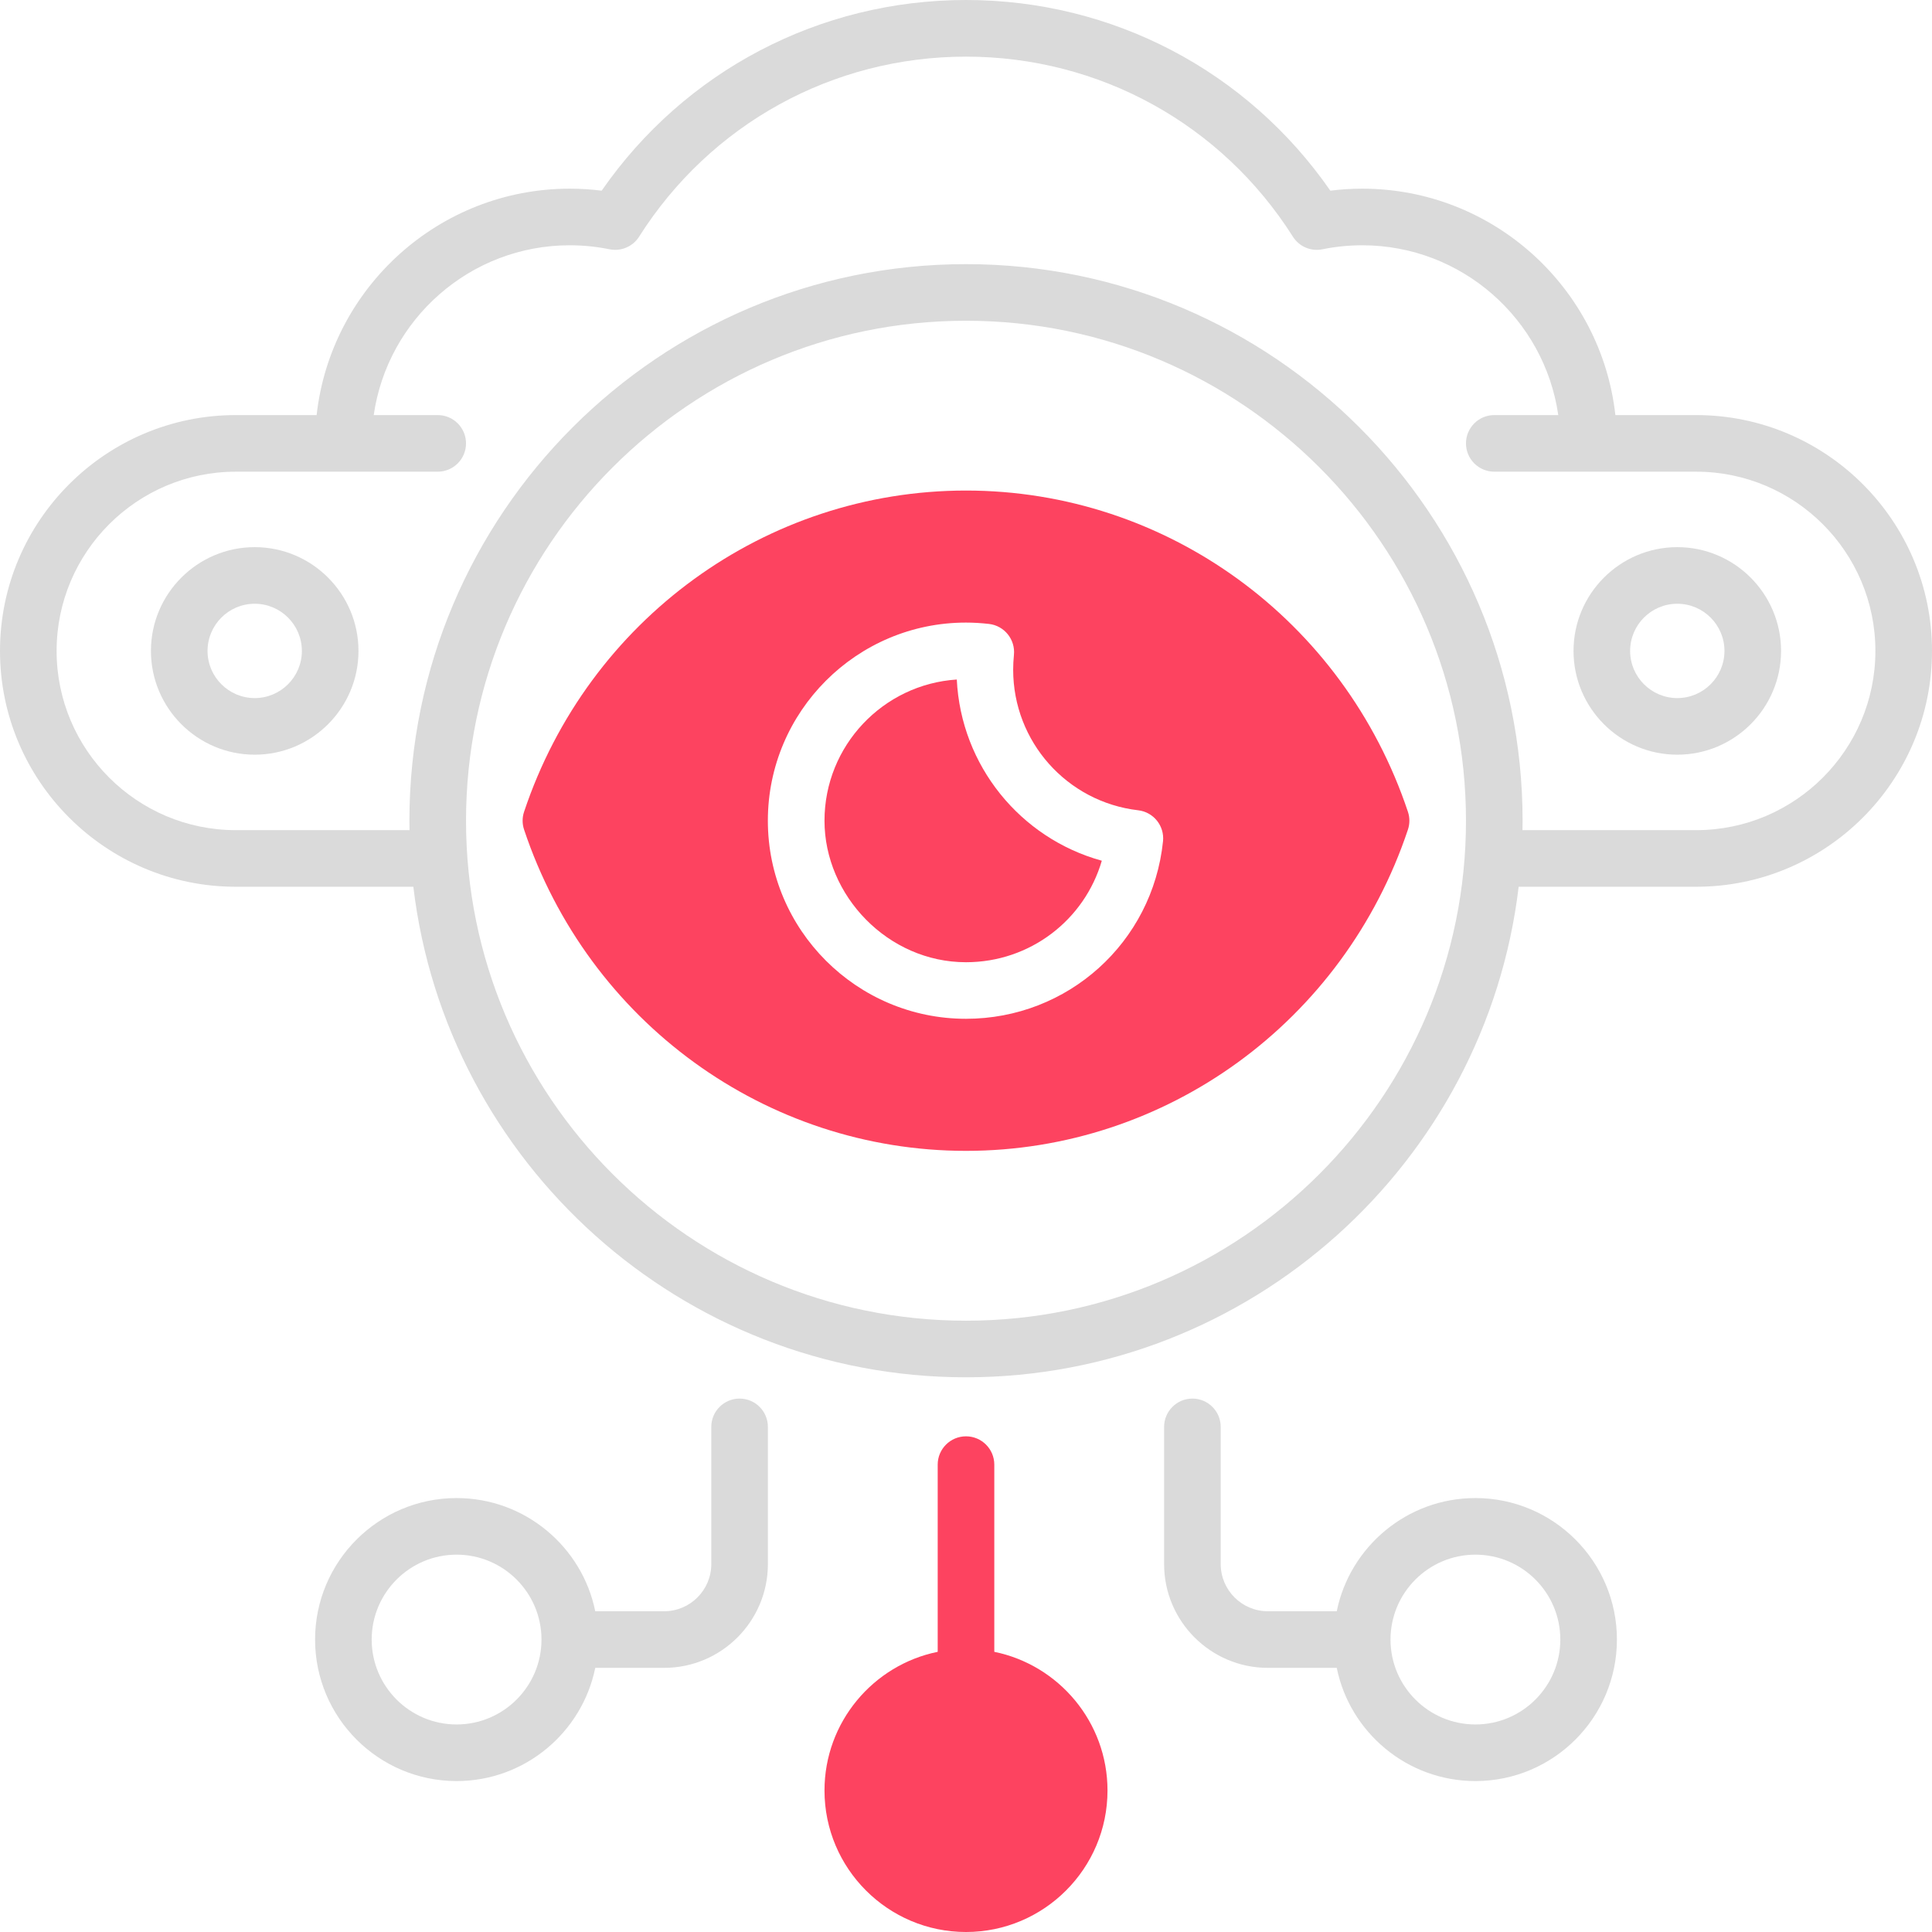 <?xml version="1.0" encoding="UTF-8"?>
<svg id="OBJECT" xmlns="http://www.w3.org/2000/svg" viewBox="0 0 512 512">
  <defs>
    <style>
      .cls-1 {
        fill: #FD4360;
      }

      .cls-2 {
        fill: #dadada;
      }
    </style>
  </defs>
  <g>
    <path class="cls-2" d="M391,397c-18.11,0-33.26,12.9-36.75,30h-18.25c-6.89,0-12.5-5.61-12.5-12.5v-36.36c0-4.14-3.36-7.5-7.5-7.5s-7.5,3.36-7.5,7.5v36.36c0,15.16,12.34,27.5,27.5,27.5h18.25c3.48,17.1,18.64,30,36.75,30,20.68,0,37.5-16.82,37.5-37.5s-16.82-37.5-37.5-37.5Zm0,60c-12.41,0-22.5-10.09-22.5-22.5s10.09-22.5,22.5-22.5,22.5,10.09,22.5,22.5-10.09,22.5-22.5,22.5Z"/>
    <path class="cls-2" d="M196,370.64c-4.14,0-7.5,3.36-7.5,7.5v36.36c0,6.89-5.61,12.5-12.5,12.5h-18.25c-3.48-17.1-18.64-30-36.75-30-20.68,0-37.5,16.82-37.5,37.5s16.82,37.5,37.5,37.5c18.11,0,33.26-12.9,36.75-30h18.25c15.16,0,27.5-12.34,27.5-27.5v-36.36c0-4.14-3.36-7.5-7.5-7.5Zm-75,86.36c-12.41,0-22.5-10.09-22.5-22.5s10.09-22.5,22.5-22.5,22.5,10.09,22.5,22.5-10.09,22.5-22.5,22.5Z"/>
    <path class="cls-2" d="M444.5,145c-15.16,0-27.5,12.34-27.5,27.5s12.34,27.5,27.5,27.5,27.5-12.34,27.5-27.5-12.34-27.5-27.5-27.5Zm0,40c-6.89,0-12.5-5.61-12.5-12.5s5.61-12.5,12.5-12.5,12.5,5.61,12.5,12.5-5.61,12.5-12.5,12.5Z"/>
    <path class="cls-2" d="M67.5,145c-15.16,0-27.5,12.34-27.5,27.5s12.34,27.5,27.5,27.5,27.5-12.34,27.5-27.5-12.34-27.5-27.5-27.5Zm0,40c-6.89,0-12.5-5.61-12.5-12.5s5.61-12.5,12.5-12.5,12.5,5.61,12.5,12.5-5.61,12.5-12.5,12.5Z"/>
    <path class="cls-2" d="M449.5,110h-21.41c-3.74-33.7-32.4-60-67.09-60-2.82,0-5.65,.18-8.45,.53C330.55,18.8,294.82,0,256,0s-74.55,18.8-96.55,50.53c-2.8-.35-5.62-.53-8.45-.53-34.68,0-63.34,26.3-67.09,60h-21.41C28.04,110,0,138.04,0,172.5s28.04,62.5,62.5,62.5h47.04c8.68,73.11,71.05,130,146.46,130s137.77-56.89,146.46-130h47.04c34.46,0,62.5-28.04,62.5-62.5s-28.04-62.5-62.5-62.5Zm-193.5,240c-73.06,0-132.5-59.44-132.5-132.5s59.44-132.5,132.5-132.5,132.5,59.44,132.5,132.5-59.44,132.5-132.5,132.5Zm193.5-130h-46.03c.01-.83,.03-1.66,.03-2.5,0-81.33-66.17-147.5-147.5-147.5S108.5,136.17,108.5,217.5c0,.84,.02,1.67,.03,2.5H62.5c-26.19,0-47.5-21.31-47.5-47.5s21.31-47.5,47.5-47.5h53.5c4.14,0,7.5-3.36,7.5-7.5s-3.36-7.5-7.5-7.5h-16.96c3.65-25.41,25.55-45,51.96-45,3.54,0,7.08,.36,10.53,1.06,3.05,.62,6.17-.71,7.83-3.33,18.93-29.88,51.33-47.72,86.64-47.72s67.71,17.84,86.64,47.72c1.67,2.63,4.78,3.96,7.83,3.33,3.44-.7,6.98-1.06,10.53-1.06,26.4,0,48.3,19.59,51.96,45h-16.96c-4.14,0-7.5,3.36-7.5,7.5s3.36,7.5,7.5,7.5h53.5c26.19,0,47.5,21.31,47.5,47.5s-21.31,47.5-47.5,47.5Z"/>
  </g>
  <g>
    <path class="cls-1" d="M263.5,437.75v-49.61c0-4.14-3.36-7.5-7.5-7.5s-7.5,3.36-7.5,7.5v49.61c-17.1,3.48-30,18.64-30,36.75,0,20.68,16.82,37.5,37.5,37.5s37.5-16.82,37.5-37.5c0-18.11-12.9-33.26-30-36.75Z"/>
    <path class="cls-1" d="M253.56,180.08c-19.55,1.26-35.06,17.56-35.06,37.42s16.82,37.5,37.5,37.5c16.96,0,31.41-11.18,35.99-26.9-21.61-5.95-37.32-25.21-38.43-48.02Z"/>
    <path class="cls-1" d="M373.11,215.12c-17.01-50.92-64.08-85.12-117.11-85.12s-100.1,34.21-117.11,85.12c-.52,1.54-.52,3.21,0,4.75,17.01,50.92,64.08,85.12,117.11,85.12s100.1-34.21,117.11-85.12c.52-1.54,.52-3.21,0-4.75Zm-64.9,7.83c-2.77,26.82-25.22,47.04-52.22,47.04-28.95,0-52.5-23.55-52.5-52.5s23.55-52.5,52.5-52.5c1.97,0,4.02,.12,6.11,.36,4.08,.47,7.02,4.14,6.6,8.22-.13,1.31-.2,2.62-.2,3.92,0,19.04,14.24,35.04,33.12,37.24,4.08,.47,7.02,4.14,6.59,8.22Z"/>
  </g>
</svg>
